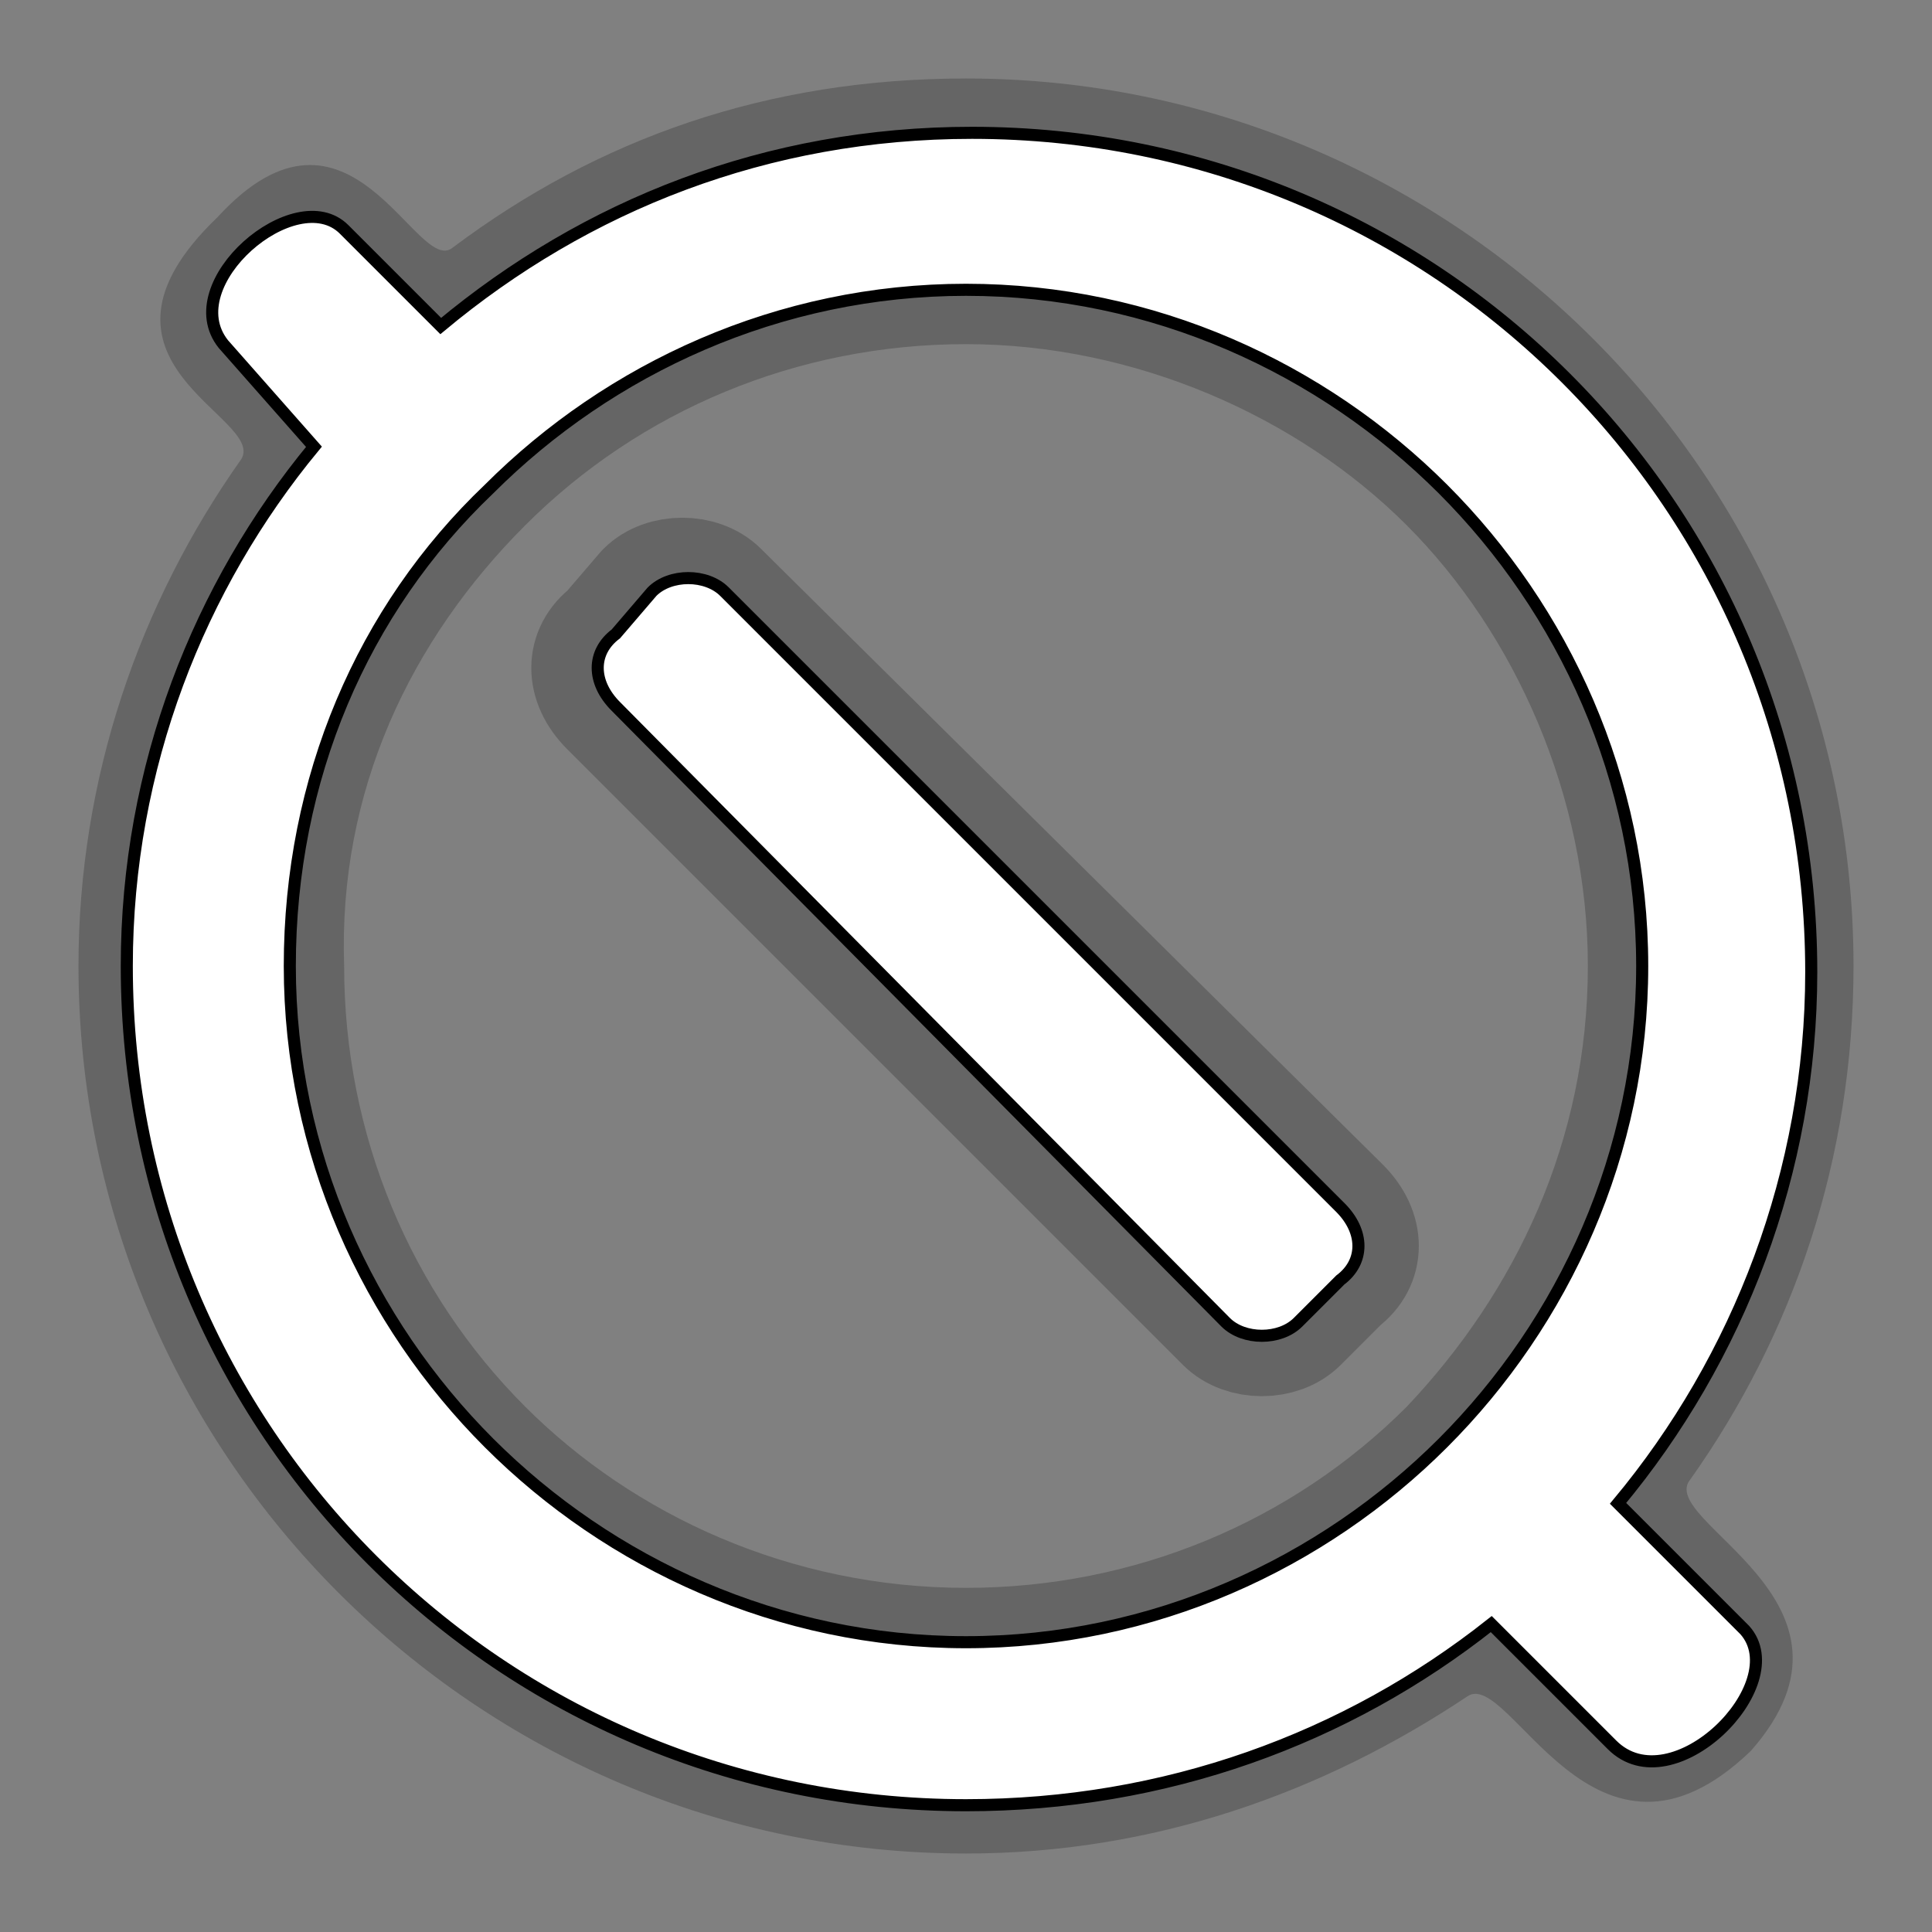 <?xml version="1.0" encoding="utf-8"?>
<!-- Generator: Adobe Illustrator 18.0.0, SVG Export Plug-In . SVG Version: 6.00 Build 0)  -->
<!DOCTYPE svg PUBLIC "-//W3C//DTD SVG 1.1//EN" "http://www.w3.org/Graphics/SVG/1.1/DTD/svg11.dtd">
<svg version="1.1" id="Layer_1" xmlns="http://www.w3.org/2000/svg" xmlns:xlink="http://www.w3.org/1999/xlink" x="0px" y="0px"
	 viewBox="0 0 32 32" enable-background="new 0 0 32 32" xml:space="preserve">
<rect x="0" y="0" width="32" height="32" fill="#808080" stroke="none"/>
<g id="gyro">
	<path opacity="0.4" fill="#3C3C3C" enable-background="new    " d="M16,1.3c-3.3,0-6.1,1-8.5,2.8C6.9,4.6,5.8,1.2,3.6,3.6
		C1.1,6,4.4,6.9,4,7.6C2.3,10,1.3,12.9,1.3,16h0.8H3c0-3.6,1.5-6.9,3.8-9.2S12.4,3,16,3c7.2,0,13,5.8,13,13c0,7.2-5.8,13-13,13
		C8.8,29,3,23.2,3,16H2.1H1.3c0,8.1,6.6,14.7,14.7,14.7c3.1,0,5.9-1,8.3-2.6c0.7-0.5,2.1,3.4,4.7,0.9c2.2-2.5-1.6-3.8-1-4.5
		c1.7-2.4,2.7-5.3,2.7-8.5C30.7,7.9,24.1,1.3,16,1.3z M16,4c-3.3,0-6.3,1.3-8.5,3.5l0.6,0.6L7.5,7.5C5.3,9.7,4,12.7,4,16
		s1.3,6.3,3.5,8.5C9.7,26.7,12.7,28,16,28h0c3.3,0,6.3-1.3,8.5-3.5c2.2-2.2,3.5-5.2,3.5-8.5s-1.3-6.3-3.5-8.5S19.3,4,16,4z M8.7,8.7
		c1.9-1.9,4.5-3,7.3-3s5.5,1.2,7.3,3s3,4.5,3,7.3c0,2.9-1.2,5.4-3,7.3c-1.9,1.9-4.5,3-7.3,3c-2.9,0-5.5-1.2-7.3-3
		c-1.9-1.9-3-4.5-3-7.3C5.6,13.1,6.8,10.6,8.7,8.7z"/>
	<path fill="#FFFFFF" stroke="#000000" stroke-width="0.2" stroke-miterlimit="10" d="M8.1,8.1c2-2,4.8-3.3,7.9-3.3s5.9,1.3,7.9,3.3
		c2,2,3.3,4.8,3.3,7.9c0,3.1-1.3,5.9-3.3,7.9c-2,2-4.8,3.3-7.9,3.3s-5.9-1.3-7.9-3.3S4.8,19.1,4.8,16C4.8,12.9,6,10.1,8.1,8.1z
		 M2.1,16c0,7.7,6.2,13.9,13.9,13.9c3.3,0,6.3-1.1,8.7-3l2,2c1,1,3-1,2.2-1.9l-2.1-2.1c2-2.4,3.2-5.5,3.2-8.8
		c0-7.7-6.2-13.9-13.9-13.9c-3.4,0-6.4,1.2-8.8,3.2L5.7,3.8c-0.8-0.8-2.8,0.9-2,1.9l1.5,1.7C3.3,9.7,2.1,12.7,2.1,16z"/>
	<g opacity="0.4">
		
			<path fill="#FFFFFF" stroke="#3C3C3C" stroke-width="2" stroke-linecap="round" stroke-linejoin="round" stroke-miterlimit="10" d="
			M10.7,9.8c0.3-0.3,0.9-0.3,1.2,0L22.2,20c0.4,0.4,0.4,0.9,0,1.2l-0.7,0.7c-0.3,0.3-0.9,0.3-1.2,0L10.1,11.7
			c-0.4-0.4-0.4-0.9,0-1.2L10.7,9.8z"/>
	</g>
	<g>
		<path fill="#FFFFFF" stroke="#000000" stroke-width="0.2" stroke-miterlimit="10" d="M10.8,9.8c0.3-0.3,0.9-0.3,1.2,0L22.2,20
			c0.4,0.4,0.4,0.9,0,1.2l-0.7,0.7c-0.3,0.3-0.9,0.3-1.2,0L10.2,11.7c-0.4-0.4-0.4-0.9,0-1.2L10.8,9.8z"/>
	</g>
</g>
</svg>

